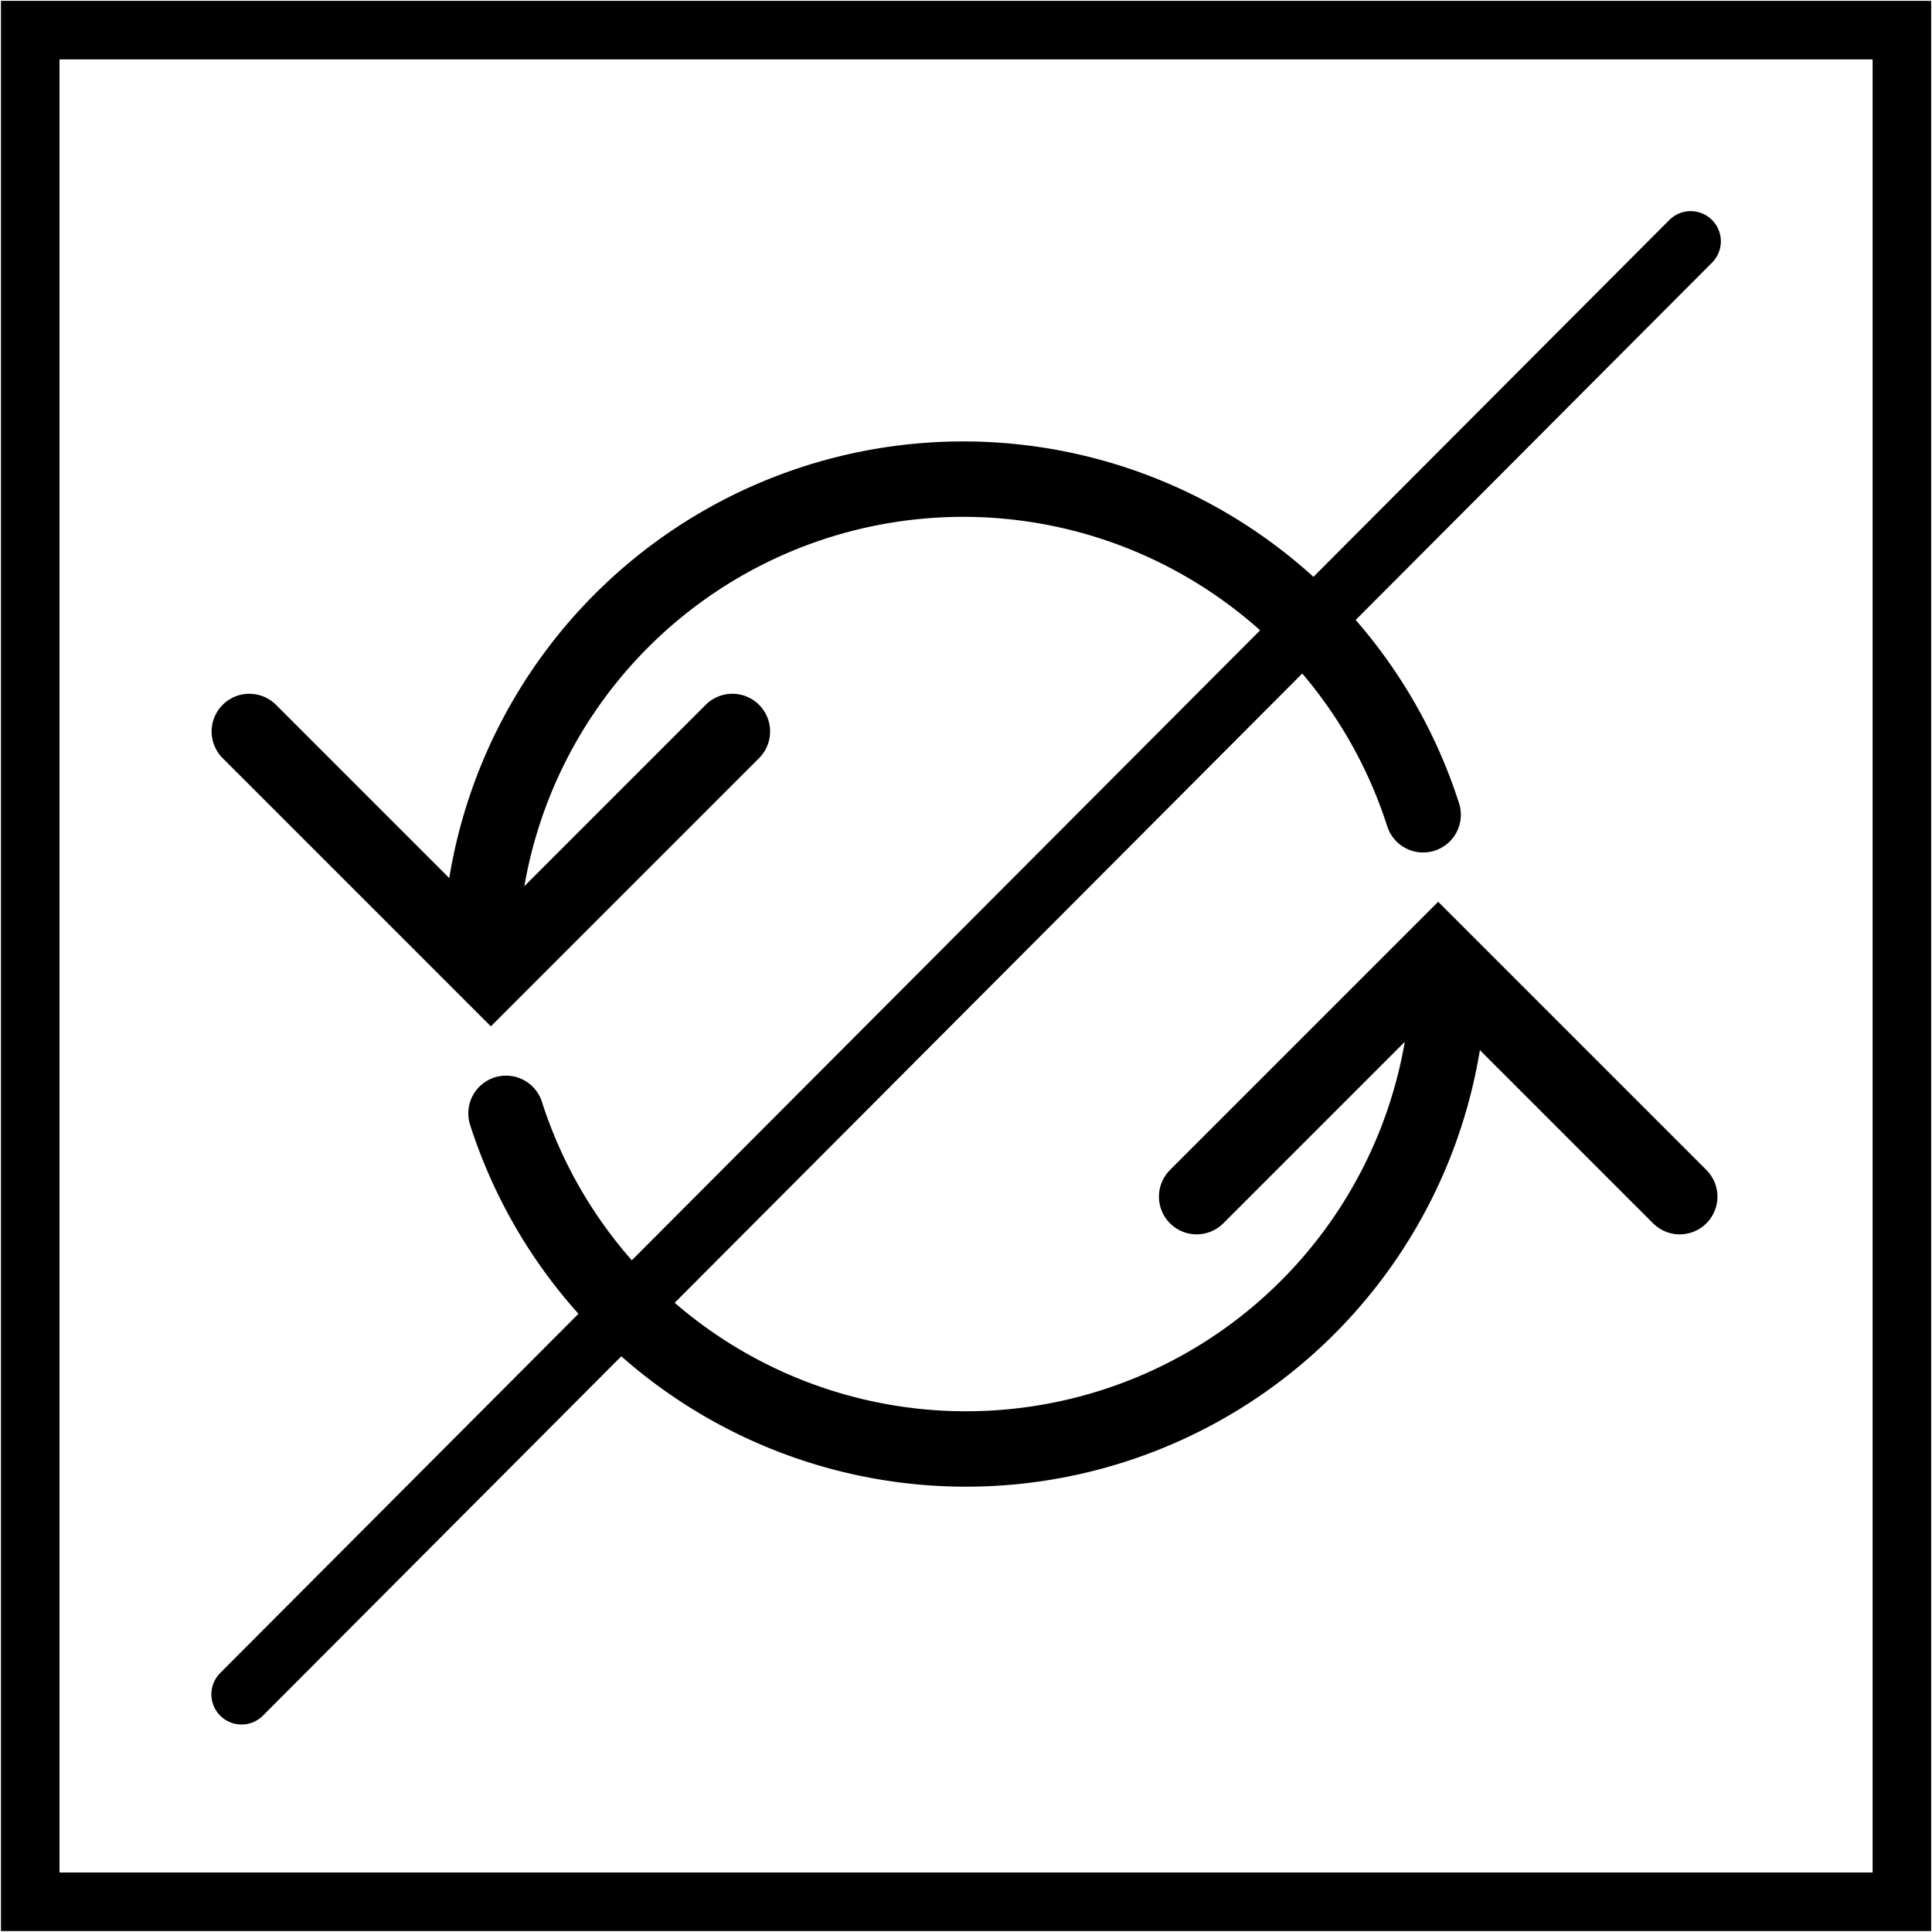 <?xml version="1.0" encoding="UTF-8" standalone="no"?>
<!-- Created with Inkscape (http://www.inkscape.org/) -->

<svg
   xmlns:dc="http://purl.org/dc/elements/1.1/"
   xmlns:cc="http://creativecommons.org/ns#"
   xmlns:rdf="http://www.w3.org/1999/02/22-rdf-syntax-ns#"
   xmlns:svg="http://www.w3.org/2000/svg"
   xmlns="http://www.w3.org/2000/svg"
   xmlns:sodipodi="http://sodipodi.sourceforge.net/DTD/sodipodi-0.dtd"
   xmlns:inkscape="http://www.inkscape.org/namespaces/inkscape"
   width="64"
   height="64"
   viewBox="0 0 16.933 16.933"
   version="1.1"
   id="svg8"
   inkscape:version="0.92.3 (2405546, 2018-03-11)"
   sodipodi:docname="checkbox_not_synced.svg">
  <defs
     id="defs2">
    <marker
       inkscape:stockid="Arrow1Lstart"
       orient="auto"
       refY="0"
       refX="0"
       id="Arrow1Lstart"
       style="overflow:visible"
       inkscape:isstock="true">
      <path
         id="path4529"
         d="M 0,0 5,-5 -12.5,0 5,5 Z"
         style="fill:#3f0000;fill-opacity:0;fill-rule:evenodd;stroke:#003d00;stroke-width:1pt;stroke-opacity:1"
         transform="matrix(0.8,0,0,0.8,10,0)"
         inkscape:connector-curvature="0" />
    </marker>
  </defs>
  <sodipodi:namedview
     id="base"
     pagecolor="#ffffff"
     bordercolor="#666666"
     borderopacity="1.0"
     inkscape:pageopacity="0.0"
     inkscape:pageshadow="2"
     inkscape:zoom="7.8745098"
     inkscape:cx="20.914918"
     inkscape:cy="17.375996"
     inkscape:document-units="mm"
     inkscape:current-layer="layer1"
     showgrid="true"
     inkscape:snap-page="false"
     inkscape:snap-grids="false"
     units="px"
     inkscape:window-width="1920"
     inkscape:window-height="1017"
     inkscape:window-x="1592"
     inkscape:window-y="-8"
     inkscape:window-maximized="1"
     inkscape:snap-to-guides="false">
    <inkscape:grid
       type="xygrid"
       id="grid6067"
       empspacing="8" />
  </sodipodi:namedview>
  <g
     inkscape:label="Layer 1"
     inkscape:groupmode="layer"
     id="layer1"
     style="display:inline"
     transform="translate(0,-280.067)">
    <path
       style="fill:none;stroke:#000000;stroke-width:0.513;stroke-linecap:butt;stroke-linejoin:miter;stroke-miterlimit:4;stroke-dasharray:none;stroke-opacity:1"
       d="M 0.265,296.735 V 280.331 H 16.669 v 16.404 z"
       id="path6069"
       inkscape:connector-curvature="0"
       transform="translate(0,6.0296745e-5)" />
    <path
       style="fill:none;stroke:#000000;stroke-width:0.661;stroke-linecap:round;stroke-linejoin:miter;stroke-miterlimit:4;stroke-dasharray:none;stroke-opacity:1"
       d="m 10.488,290.555 2.117,-2.117 2.117,2.117"
       id="path855"
       inkscape:connector-curvature="0" />
    <path
       style="opacity:1;fill:none;fill-opacity:1;stroke:#000000;stroke-width:0.661;stroke-linecap:round;stroke-linejoin:miter;stroke-miterlimit:4;stroke-dasharray:none;stroke-dashoffset:0;stroke-opacity:1;paint-order:stroke fill markers"
       id="path884"
       sodipodi:type="arc"
       sodipodi:cx="8.4666662"
       sodipodi:cy="288.53333"
       sodipodi:rx="4.2333331"
       sodipodi:ry="4.2333331"
       sodipodi:start="0.12284902"
       sodipodi:end="2.8314822"
       sodipodi:open="true"
       d="m 12.668,289.052 a 4.233,4.233 0 0 1 -3.806,3.696 4.233,4.233 0 0 1 -4.427,-2.923" />
    <path
       style="display:inline;fill:none;stroke:#000000;stroke-width:0.661;stroke-linecap:round;stroke-linejoin:miter;stroke-miterlimit:4;stroke-dasharray:none;stroke-opacity:1"
       d="m 6.419,286.478 -2.117,2.117 -2.117,-2.117"
       id="path855-6"
       inkscape:connector-curvature="0" />
    <path
       style="display:inline;opacity:1;fill:none;fill-opacity:1;stroke:#000000;stroke-width:0.661;stroke-linecap:round;stroke-linejoin:miter;stroke-miterlimit:4;stroke-dasharray:none;stroke-dashoffset:0;stroke-opacity:1;paint-order:stroke fill markers"
       id="path884-9"
       sodipodi:type="arc"
       sodipodi:cx="-8.4411173"
       sodipodi:cy="-288.49976"
       sodipodi:rx="4.2333331"
       sodipodi:ry="4.2333331"
       sodipodi:start="0.12284902"
       sodipodi:end="2.8314822"
       sodipodi:open="true"
       d="m -4.24,-287.981 a 4.233,4.233 0 0 1 -3.806,3.696 4.233,4.233 0 0 1 -4.427,-2.923"
       transform="scale(-1)" />
    <path
       style="fill:none;stroke:#000000;stroke-width:0.529;stroke-linecap:round;stroke-linejoin:miter;stroke-opacity:1;stroke-miterlimit:4;stroke-dasharray:none"
       d="M 2.117,294.917 14.818,282.182"
       id="path904"
       inkscape:connector-curvature="0" />
  </g>
</svg>
